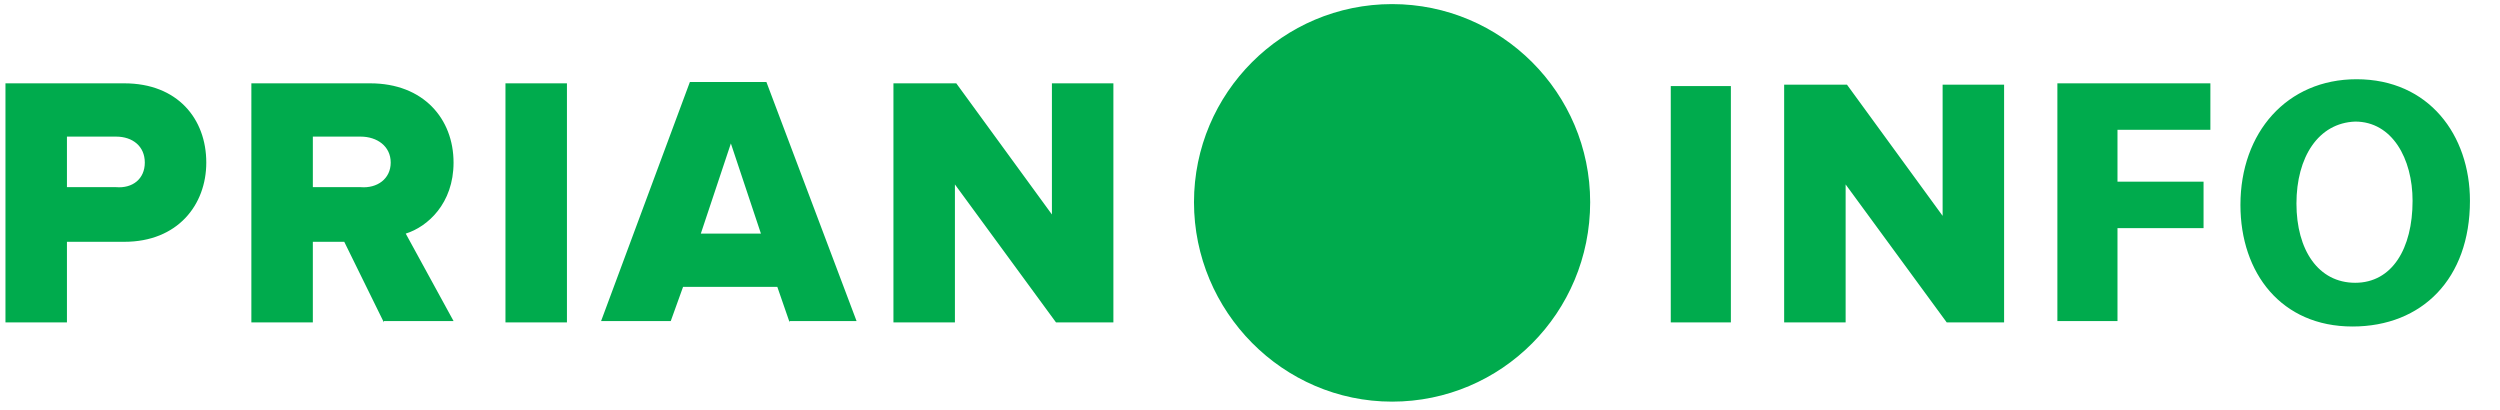<?xml version="1.0" encoding="utf-8"?>
<!-- Generator: Adobe Illustrator 21.0.0, SVG Export Plug-In . SVG Version: 6.00 Build 0)  -->
<svg version="1.1" id="Слой_1" xmlns="http://www.w3.org/2000/svg" xmlns:xlink="http://www.w3.org/1999/xlink" x="0px" y="0px"
	 viewBox="0 0 183 30" style="enable-background:new 0 0 183 30;" xml:space="preserve">
<style type="text/css">
	.st0{fill:#00ab4d;}
</style>
<g>
	<g>
		<path class="st0" d="M77.3,23.6l-7.4-10.1v10.1h-4.5V6.1H70l7,9.6V6.1h4.5v17.5H77.3z M53.5,10.5l-2.2,6.6h4.4L53.5,10.5z
			 M57.8,23.6L56.9,21H50l-0.9,2.5H44L50.5,6h5.6l6.6,17.5h-4.9V23.6z M37,6.1h4.5v17.5H37V6.1z M28.6,11.9c0-1.2-1-1.9-2.2-1.9
			h-3.5v3.7h3.5C27.6,13.8,28.6,13.1,28.6,11.9 M28.1,23.6l-2.9-5.9h-2.3v5.9h-4.5V6.1h8.7c3.9,0,6.1,2.6,6.1,5.8
			c0,3-1.9,4.7-3.5,5.2l3.5,6.4h-5.1V23.6z M10.6,11.9c0-1.2-0.9-1.9-2.1-1.9H4.9v3.7h3.6C9.7,13.8,10.6,13.1,10.6,11.9 M0.4,23.6
			V6.1h8.7c3.9,0,6,2.6,6,5.8c0,3.1-2.1,5.8-6,5.8H4.9v5.9H0.4z M150.6,6.1l11.2,0l0,3.4H155l0,3.8h6.3l0,3.4H155l0,6.8l-4.4,0
			L150.6,6.1z M180.8,14.7c0,5.7-3.5,9.2-8.6,9.2c-5.2,0-8.2-3.9-8.2-8.9c0-5.3,3.4-9.2,8.5-9.2C177.8,5.8,180.8,9.9,180.8,14.7z
			 M168.1,14.9c0,3.4,1.6,5.8,4.3,5.8c2.7,0,4.2-2.5,4.2-6c0-3.1-1.5-5.8-4.2-5.8C169.7,9,168.1,11.5,168.1,14.9z M122.3,6.3h4.4
			v17.3h-4.4V6.3z M142.5,23.6l-7.4-10.1v10.1h-4.5V6.2h4.6l7,9.6V6.2h4.5v17.4H142.5z"/>
		<path class="st0" d="M101.9,0.3c-8,0-14.5,6.5-14.5,14.5s6.5,14.6,14.5,14.6s14.5-6.5,14.5-14.6C116.4,6.8,109.9,0.3,101.9,0.3"/>
	</g>
</g>
</svg>

